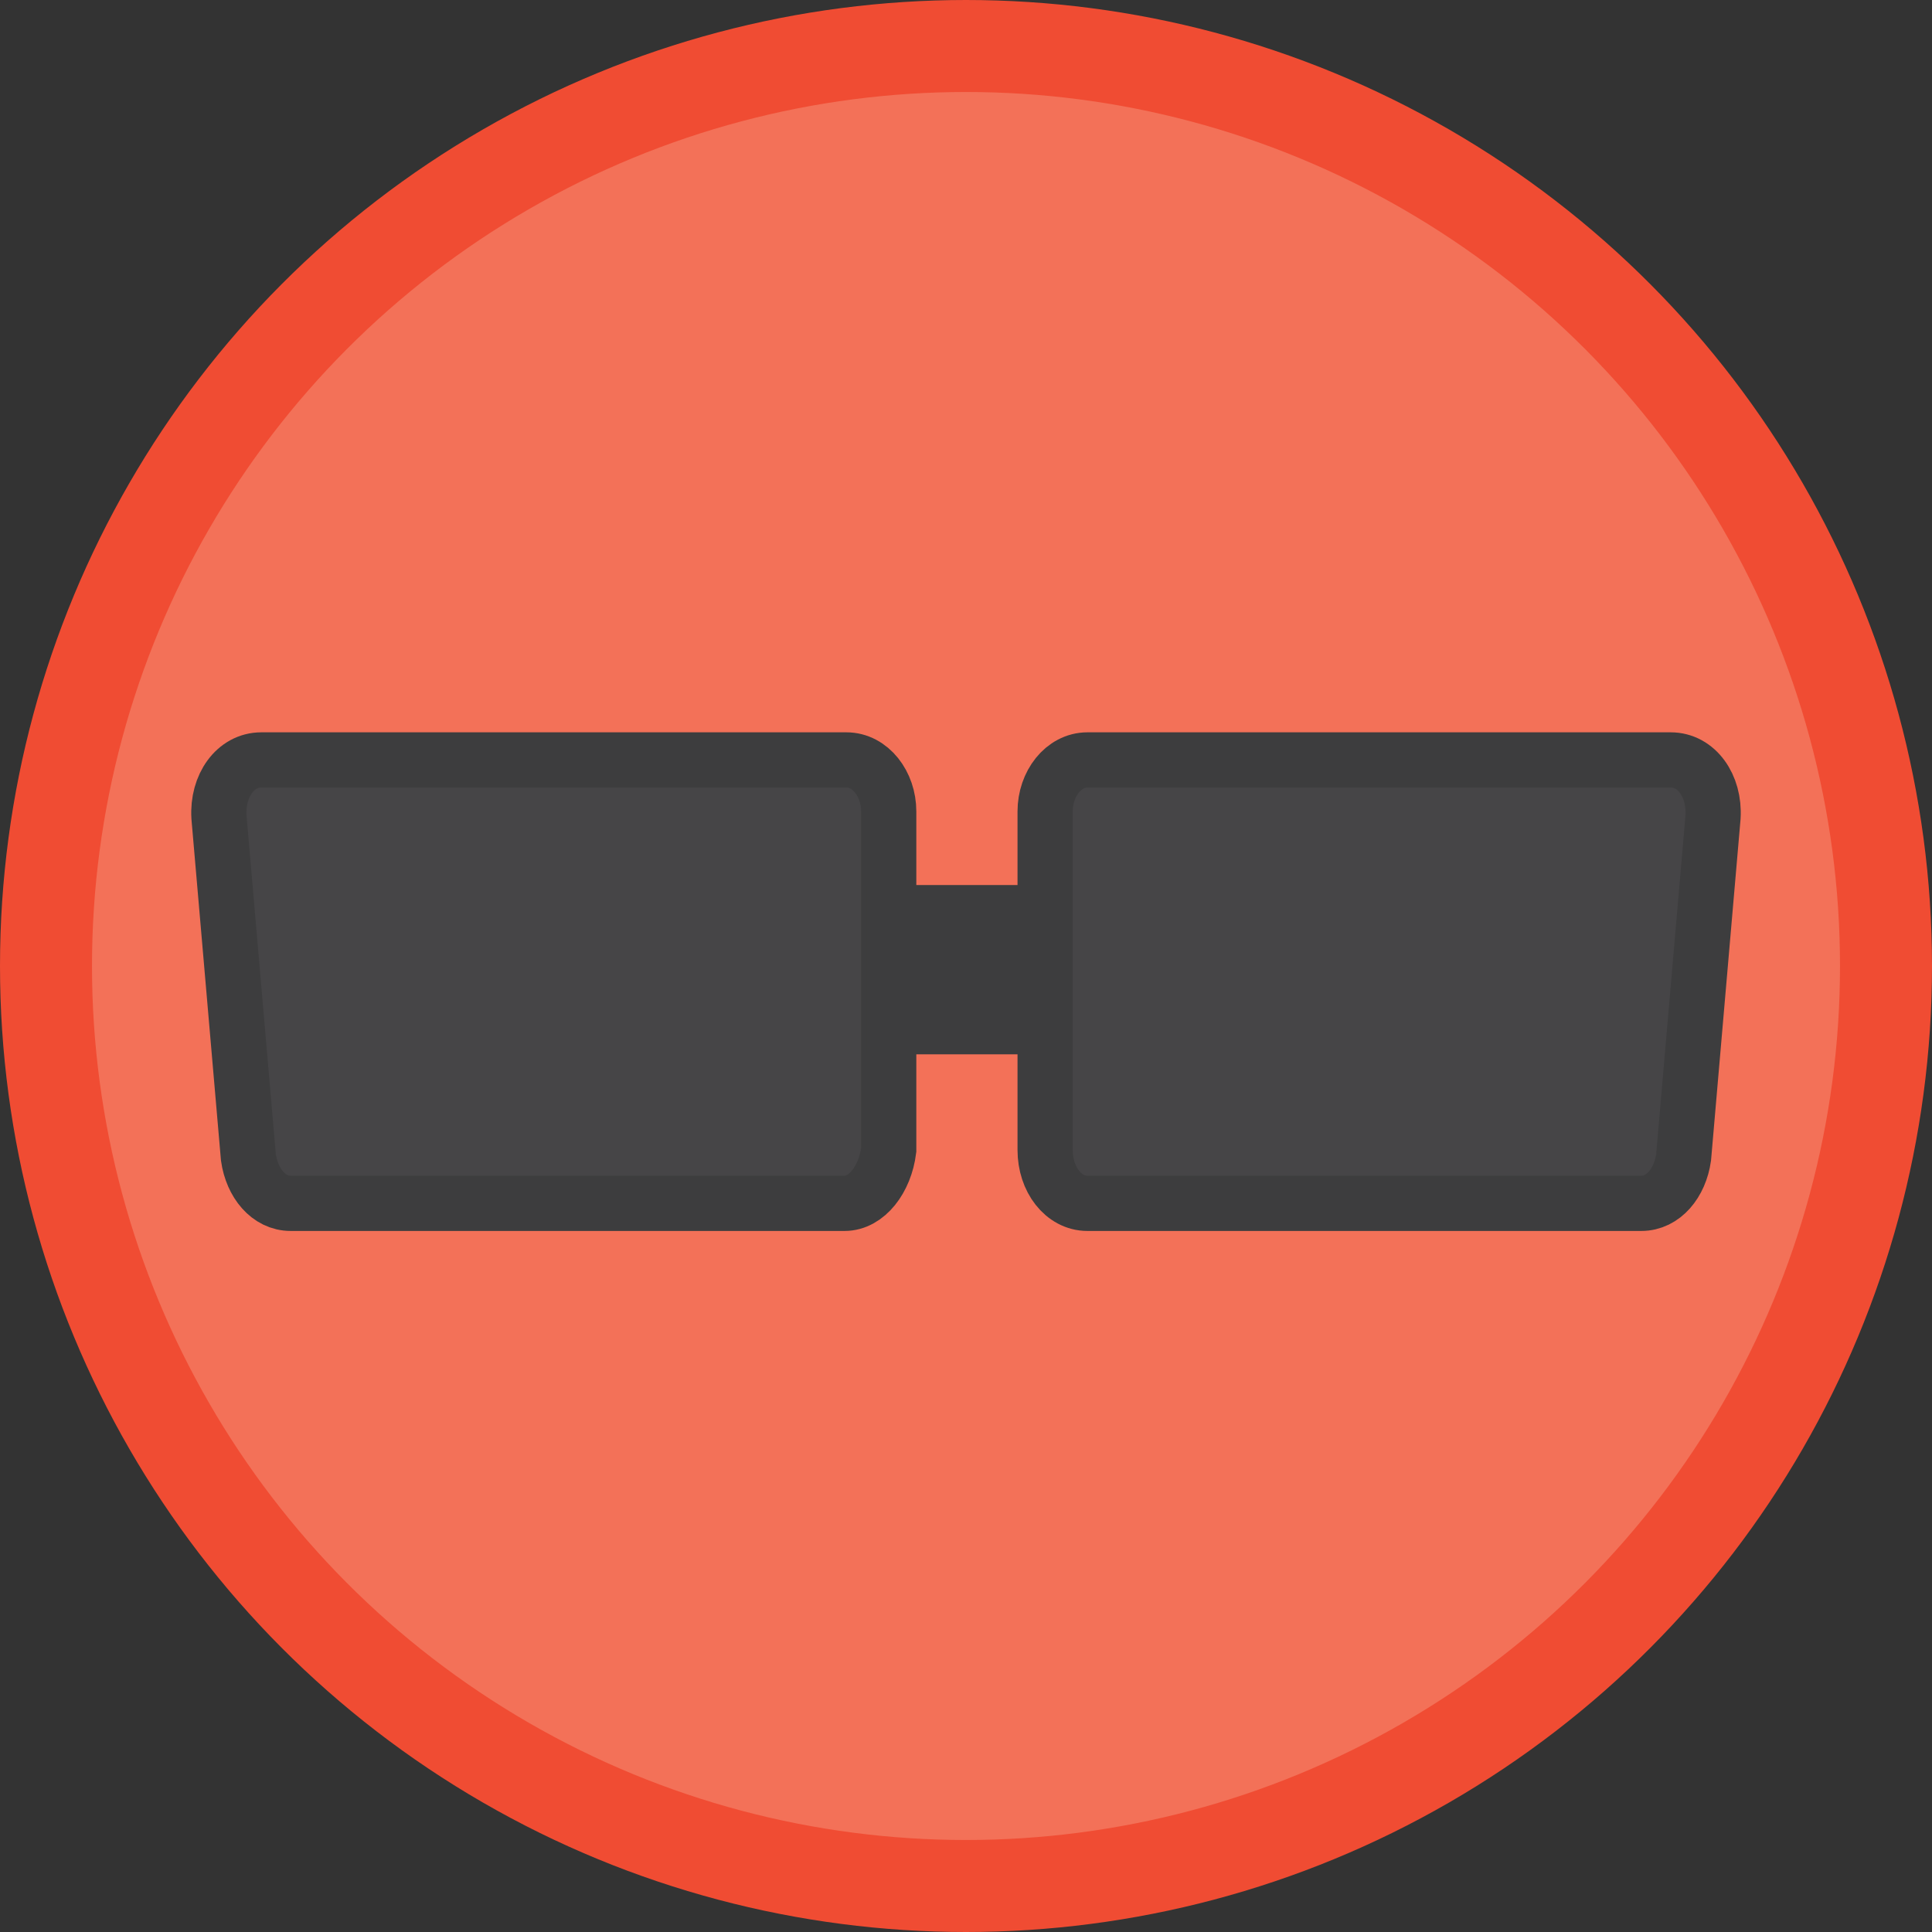 <?xml version="1.0" encoding="utf-8"?>
<!-- Generator: Adobe Illustrator 24.0.3, SVG Export Plug-In . SVG Version: 6.00 Build 0)  -->
<svg version="1.1" id="Layer_1" xmlns="http://www.w3.org/2000/svg" xmlns:xlink="http://www.w3.org/1999/xlink" viewBox="126.9 0.5 105 105" height="105" width="105" xml:space="preserve">
<rect x="126.9" y="0.5" width="105" height="105" fill="#333333" stroke="none"/>
<style type="text/css">
	.st0{fill:#FEDE8A;stroke:#FFD84A;stroke-width:5;stroke-miterlimit:10;}
	.st1{fill:#FCCFC0;stroke:#F8A580;stroke-width:3;stroke-miterlimit:10;}
	.st2{fill:#FCCFC0;}
	.st3{fill:#B7E2E4;stroke:#74CDDB;stroke-width:3;stroke-miterlimit:10;}
	.st4{fill:#97CD83;stroke:#75C269;stroke-width:2;stroke-miterlimit:10;}
	.st5{fill:#FBB675;stroke:#F89A42;stroke-width:2;stroke-miterlimit:10;}
	.st6{fill:#FDC26C;stroke:#FBAB37;stroke-width:5;stroke-miterlimit:10;}
	.st7{fill:#FFFFFF;stroke:#F04D24;stroke-width:5;stroke-miterlimit:10;}
	.st8{fill:#F04D24;stroke:#F04D24;stroke-width:5;stroke-miterlimit:10;}
	.st9{fill:#DD7E27;stroke:#B36C28;stroke-width:2;stroke-miterlimit:10;}
	.st10{fill:#F9F17A;stroke:#FDDA40;stroke-width:2;stroke-miterlimit:10;}
	.st11{fill:#F37158;stroke:#F04C33;stroke-width:5;stroke-miterlimit:10;}
	.st12{fill:#464547;stroke:#3D3D3E;stroke-width:3;stroke-miterlimit:10;}
	.st13{fill:#3D3D3E;stroke:#3D3D3E;stroke-width:3;stroke-miterlimit:10;}
</style>
<g>
	<circle class="st0" cx="53" cy="53" r="50"/>
	<path class="st1" d="M74.6,43.8H31.4c-5.1,0-9.1,4.6-8.3,9.7L27,79.3c0.6,4.1,4.2,7.1,8.3,7.1h36c4.2,0,7.8-3.1,8.3-7.3l3.3-25.8
		C83.6,48.3,79.7,43.8,74.6,43.8z"/>
	<path class="st2" d="M33.1,57.2"/>
	<path class="st3" d="M22.3,50.3c0.1,5.9,1.5,6.5,7.8,6.6c5.7,0.1,7-4.3,8.7-4.2c1.9,0.1,3.2,6.3,5.7,6.5c1.9,0.2,2.7-5.5,7.3-6.5
		c5.3-1.2,1.8,7.8,7.8,6.9c3.3-0.5,3.2-5.2,3.9-5.6c5.1-2.8,5.2,3.9,8.7,2.3c2.2-1,3.3-5.4,6.8-4.2c3.3,1,4.7-1.4,4.7-1.9
		c0.6-6.1-16.1-12.9-35.3-11C35.7,40.5,22.2,42.6,22.3,50.3z"/>
	<path class="st2" d="M65.8,60.9"/>
	<path class="st4" d="M54.7,42.6h-3.4c-0.4,0-0.8-0.4-0.8-0.8V25.7h4.9v16.1C55.5,42.2,55.1,42.6,54.7,42.6z"/>
	<path class="st5" d="M56.2,22.7c0.1,1.6-1.1,4-3.1,4c-2,0.1-3.4-2.3-3.3-3.9c0.1-0.8,0.5-1,1.4-2.7c1.3-2.4,1.4-3.9,1.9-3.9
		c0.4,0,0.5,1.1,1.5,3.2C55.6,21.6,56.1,21.7,56.2,22.7z"/>
</g>
<g>
	<circle class="st6" cx="53" cy="171.6" r="50"/>
	<circle class="st7" cx="53" cy="171.6" r="30.8"/>
	<circle class="st7" cx="53" cy="171.6" r="19.7"/>
	<circle class="st8" cx="53" cy="171.6" r="7.4"/>
	<path class="st9" d="M53.4,172.7l-1-0.8c-0.7-0.6-0.9-1.6-0.3-2.4L74.6,141l3.7,2.9l-22.5,28.6C55.2,173.2,54.2,173.3,53.4,172.7z"/>
	<polygon class="st10" points="79.5,144 72,153.5 80.9,153.9 88.2,144.6 "/>
	<polygon class="st10" points="64.2,140.7 71.7,131.2 74.2,139.7 66.9,149 "/>
</g>
<g>
	<circle class="st6" cx="179.4" cy="171.6" r="50"/>
	<circle class="st7" cx="179.4" cy="171.6" r="30.8"/>
	<circle class="st7" cx="179.4" cy="171.6" r="19.7"/>
	<circle class="st8" cx="179.4" cy="171.6" r="7.4"/>
	<path class="st9" d="M179.8,172.7l-1-0.8c-0.7-0.6-0.9-1.6-0.3-2.4L201,141l3.7,2.9l-22.5,28.6C181.6,173.2,180.5,173.3,179.8,172.7
		z"/>
	<polygon class="st10" points="205.8,144 198.4,153.5 207.2,153.9 214.5,144.6 "/>
	<polygon class="st10" points="190.6,140.7 198,131.2 200.5,139.7 193.2,149 "/>
	<polygon class="st10" points="190.7,200.9 185,206 186.2,213.6 179.3,209.8 172.2,213.1 173.7,205.6 168.1,200.1 175.9,199.3 
		179.4,192.6 182.9,199.5 "/>
</g>
<g>
	<circle class="st11" cx="179.4" cy="53" r="50"/>
	<path class="st12" d="M172.8,65.9h-30.1c-1.2,0-2.1-1.1-2.3-2.5l-1.6-18.5c-0.1-1.7,0.9-3.1,2.3-3.1h31.8c1.3,0,2.3,1.3,2.3,2.8V63
		C175,64.6,174,65.9,172.8,65.9z"/>
	<path class="st12" d="M186,65.9h30.1c1.2,0,2.1-1.1,2.3-2.5l1.6-18.5c0.1-1.7-0.9-3.1-2.3-3.1H186c-1.3,0-2.3,1.3-2.3,2.8V63
		C183.7,64.6,184.7,65.9,186,65.9z"/>
	<rect x="175.5" y="50.1" class="st13" width="7.7" height="6.2"/>
</g>
</svg>
